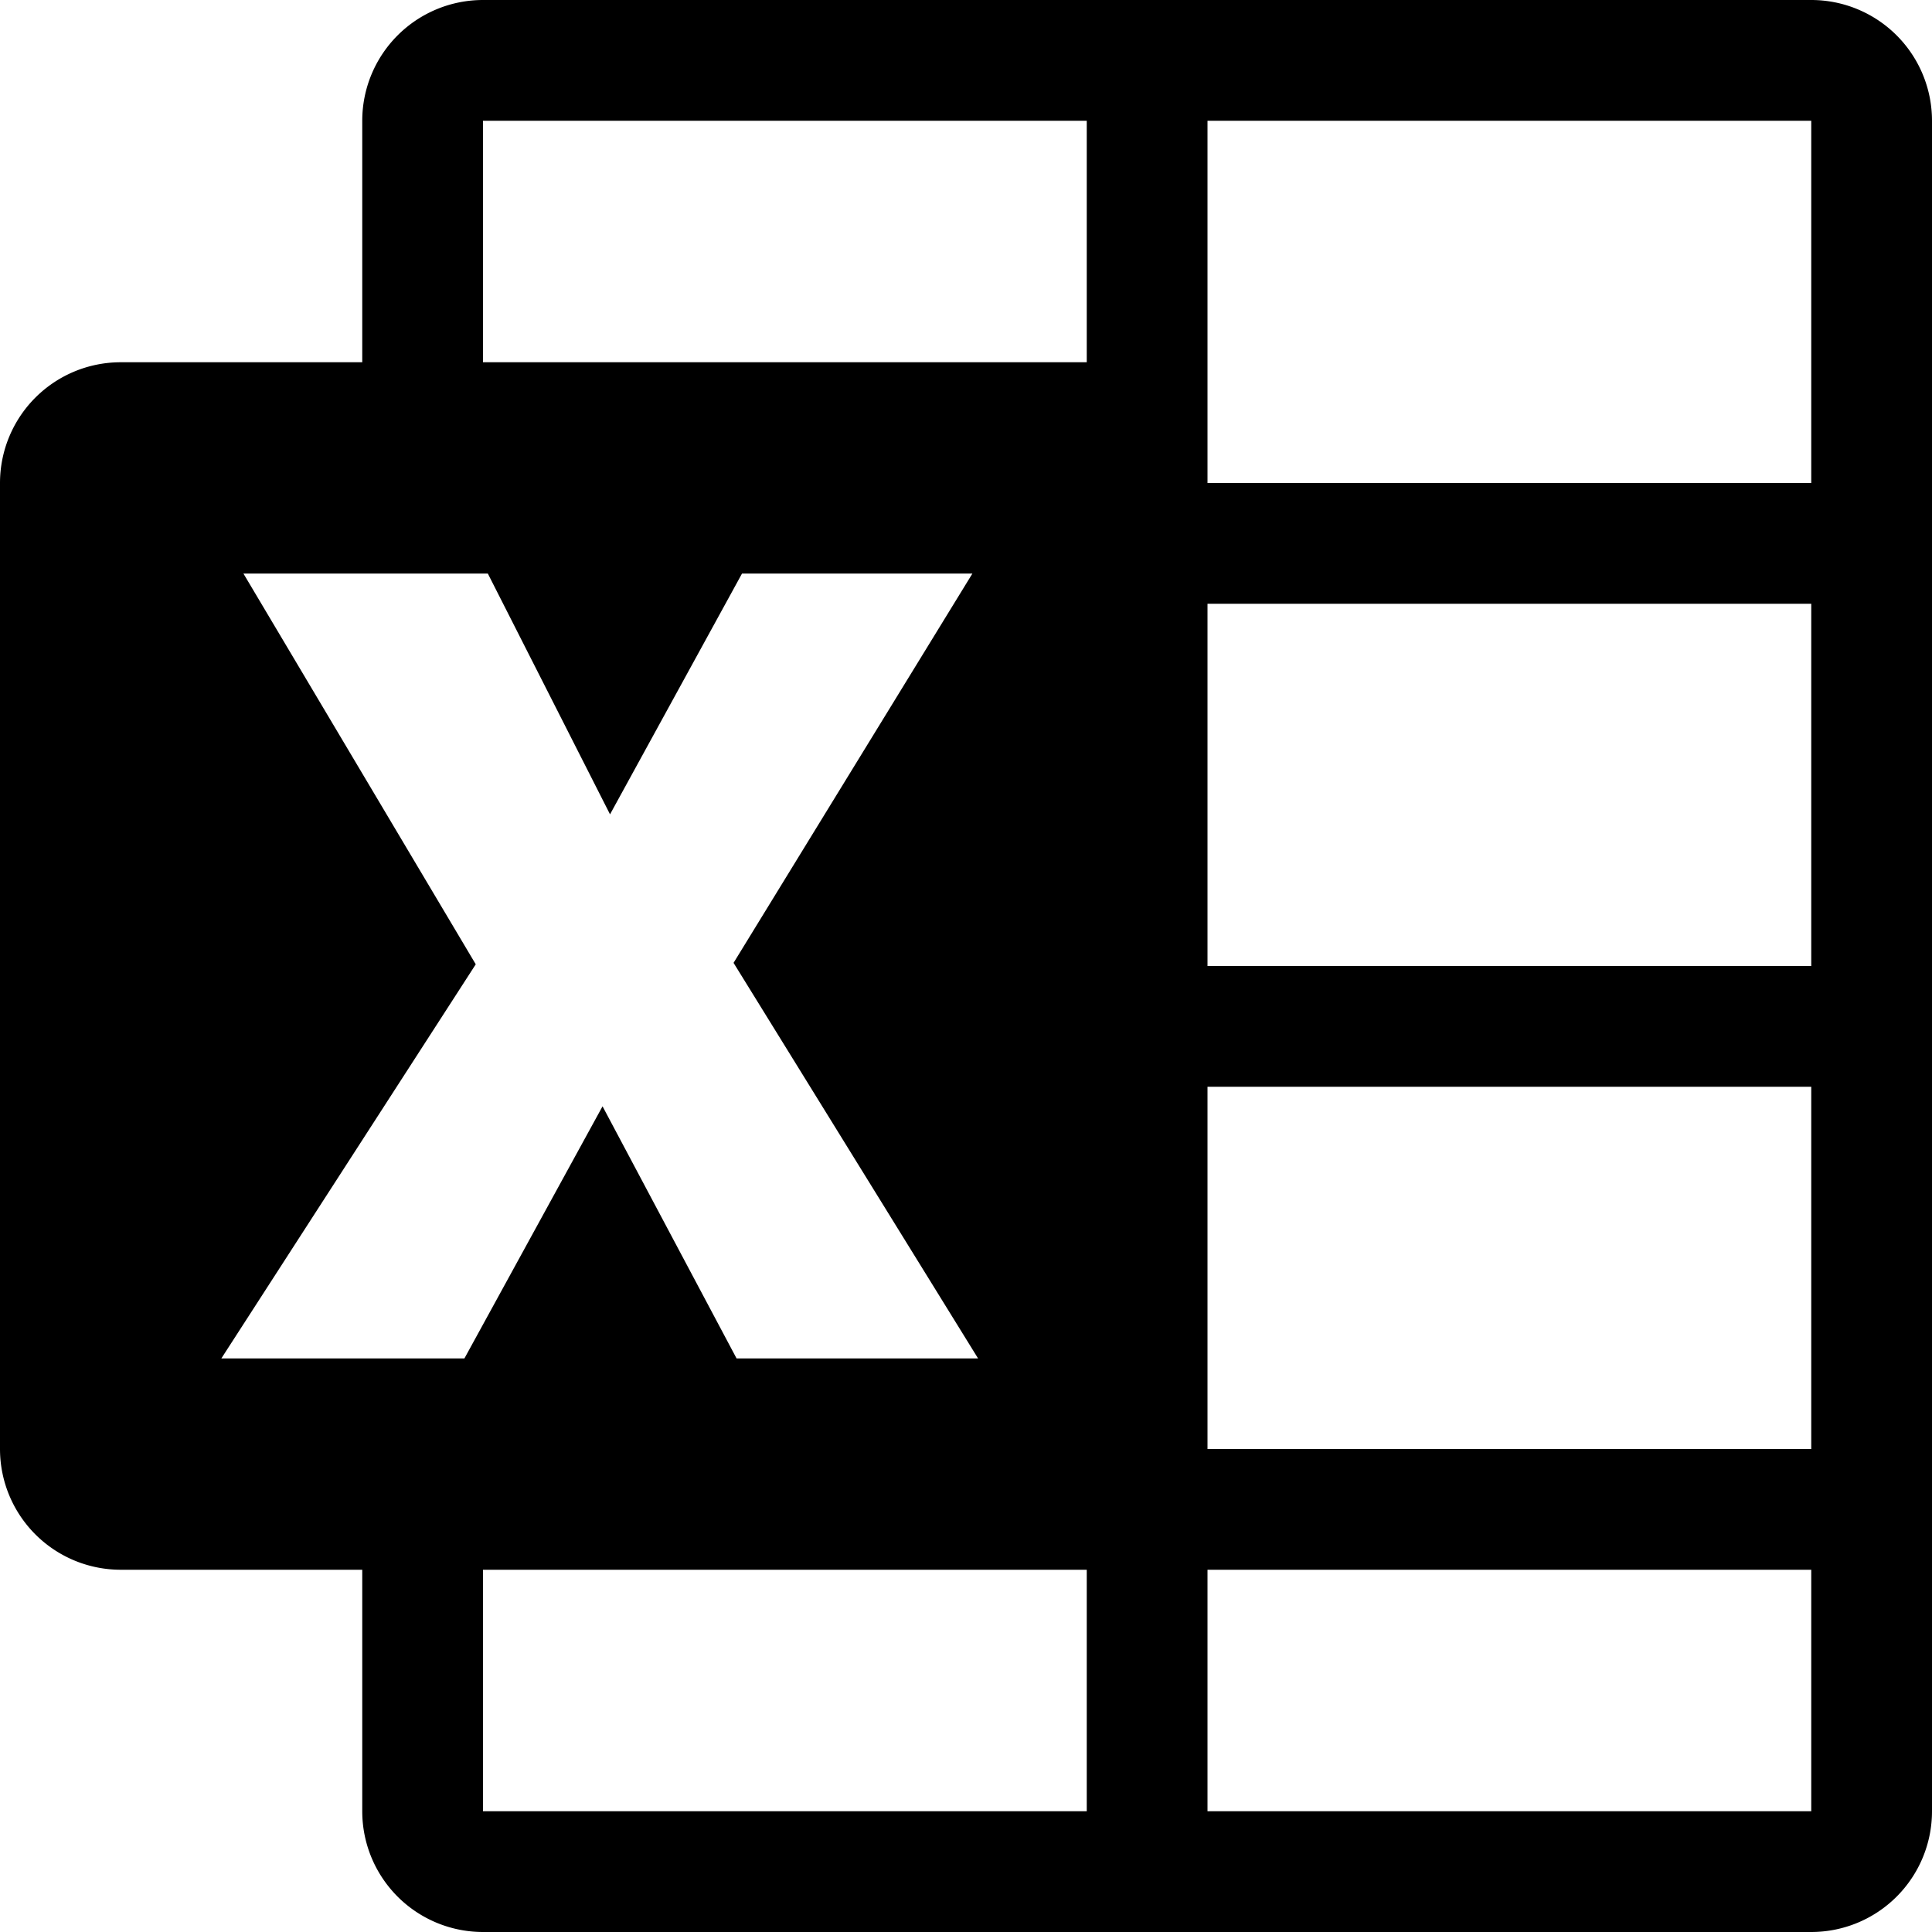 <svg id="excel" xmlns="http://www.w3.org/2000/svg" viewBox="0 0 16 16"><title>Excel_16x</title><rect width="16" height="16" fill="none"/><path d="M3,13v2a1,1,0,0,0,1,1H15a1,1,0,0,0,1-1V1a1,1,0,0,0-1-1H4A1,1,0,0,0,3,1V3H1A1,1,0,0,0,0,4v8a1,1,0,0,0,1,1Zm7-4h5v3H10Zm0-1V5h5V8ZM4,13H9v2H4Zm6,2V13h5v2ZM15,4H10V1h5ZM4,1H9V3H4ZM6.1,11.25,4.99,9.162,3.846,11.25H1.833L3.94,7.986,2.016,4.75H4.04L5.052,6.744,6.145,4.75H8.053L6.075,7.974,8.1,11.25Z" fill="currentColor"/></svg>